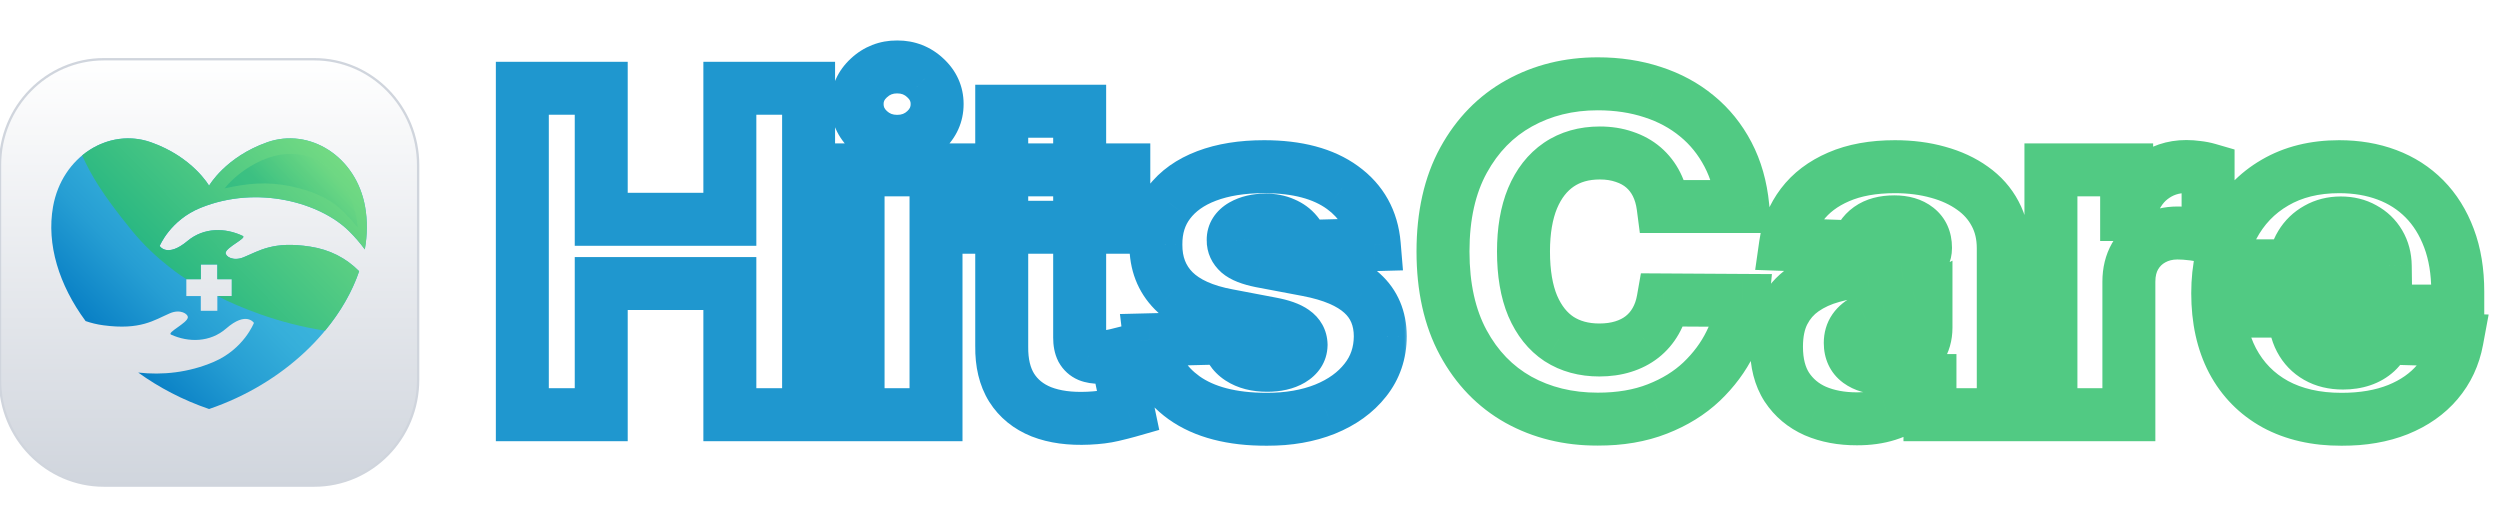 <svg width="211" height="43" viewBox="0 0 211 43" fill="none" xmlns="http://www.w3.org/2000/svg">
<g clip-path="url(#clip0_6_12)">
<g filter="url(#filter0_dd_6_12)">
<path d="M26.523 3H8.767C3.925 3 0 7.002 0 11.94V30.045C0 34.982 3.925 38.984 8.767 38.984H26.523C31.365 38.984 35.29 34.982 35.29 30.045V11.94C35.29 7.002 31.365 3 26.523 3Z" fill="white"/>
<path d="M26.523 3H8.767C3.925 3 0 7.002 0 11.94V30.045C0 34.982 3.925 38.984 8.767 38.984H26.523C31.365 38.984 35.29 34.982 35.29 30.045V11.94C35.29 7.002 31.365 3 26.523 3Z" fill="url(#paint0_linear_6_12)"/>
<path d="M26.523 3H8.767C3.925 3 0 7.002 0 11.94V30.045C0 34.982 3.925 38.984 8.767 38.984H26.523C31.365 38.984 35.29 34.982 35.29 30.045V11.94C35.29 7.002 31.365 3 26.523 3Z" stroke="#D0D5DD" stroke-width="0.2"/>
<path d="M16.929 15.541C21.763 13.581 27.049 15.129 29.45 17.499C29.97 18.013 30.412 18.534 30.79 19.052C31.006 17.836 31.023 16.625 30.816 15.454C30.057 11.177 26.101 8.755 22.554 10.006C19.023 11.252 17.646 13.673 17.646 13.673C17.646 13.673 16.268 11.252 12.737 10.006C9.19 8.755 5.234 11.178 4.475 15.454C3.916 18.61 4.976 22.055 7.225 25.099C7.699 25.262 8.195 25.384 8.721 25.454C11.872 25.876 13.005 25.017 14.336 24.442C15.219 24.06 15.884 24.493 15.852 24.797C15.802 25.268 14.06 26.072 14.434 26.241C15.909 26.909 17.725 26.914 19.094 25.722C20.795 24.241 21.431 25.253 21.431 25.253C21.431 25.253 20.586 27.451 18.043 28.542C15.92 29.452 13.697 29.676 11.664 29.443C13.417 30.706 15.43 31.765 17.646 32.521C23.982 30.36 28.662 25.73 30.312 20.89C29.195 19.765 27.823 19.068 26.189 18.815C23.047 18.329 21.898 19.166 20.556 19.714C19.665 20.078 19.008 19.632 19.047 19.329C19.106 18.859 20.863 18.09 20.493 17.913C19.031 17.216 17.215 17.174 15.823 18.338C14.094 19.785 13.477 18.76 13.477 18.76C13.477 18.76 14.364 16.581 16.929 15.541ZM15.726 21.564H16.947V20.319H18.344V21.564H19.564V22.988H18.344V24.233H16.947V22.988H15.726V21.564Z" fill="url(#paint1_linear_6_12)"/>
<path d="M15.726 21.564H16.947V20.319H18.344V21.564H19.564V22.988H18.353C20.153 23.915 23.458 25.295 27.431 25.909C28.738 24.332 29.721 22.625 30.312 20.89C29.194 19.765 27.823 19.068 26.189 18.815C23.047 18.329 21.898 19.166 20.556 19.714C19.664 20.078 19.008 19.632 19.046 19.329C19.105 18.859 20.863 18.09 20.493 17.913C19.031 17.216 17.215 17.174 15.823 18.338C14.094 19.785 13.477 18.76 13.477 18.76C13.477 18.76 14.364 16.58 16.929 15.54C21.763 13.58 27.049 15.128 29.45 17.499C29.97 18.012 30.412 18.533 30.79 19.051C31.006 17.835 31.023 16.624 30.816 15.453C30.057 11.177 26.101 8.754 22.554 10.006C19.023 11.251 17.645 13.673 17.645 13.673C17.645 13.673 16.268 11.251 12.737 10.006C10.711 9.291 8.553 9.776 6.932 11.119C7.693 12.782 8.585 14.335 11.126 17.459C13.191 19.999 15.726 21.564 15.726 21.564Z" fill="url(#paint2_linear_6_12)"/>
<path opacity="0.31" d="M26.831 11.543C23.495 9.834 20.052 12.493 18.96 13.897C20.843 13.492 22.491 13.285 24.576 13.732C27.661 14.393 28.815 15.528 30.192 17.206C29.949 14.097 28.023 12.154 26.831 11.543Z" fill="url(#paint3_linear_6_12)"/>
</g>
<mask id="path-7-outside-1_6_12" maskUnits="userSpaceOnUse" x="119" y="4" width="92" height="34" fill="black">
<rect fill="white" x="119" y="4" width="92" height="34"/>
<path d="M147.093 17.432H140.366C140.277 16.741 140.093 16.118 139.815 15.562C139.537 15.006 139.169 14.53 138.712 14.136C138.254 13.741 137.712 13.441 137.084 13.235C136.465 13.019 135.779 12.912 135.026 12.912C133.69 12.912 132.537 13.239 131.569 13.894C130.609 14.548 129.869 15.495 129.349 16.732C128.838 17.97 128.582 19.467 128.582 21.225C128.582 23.055 128.843 24.588 129.363 25.826C129.892 27.054 130.632 27.983 131.582 28.61C132.542 29.229 133.676 29.538 134.986 29.538C135.721 29.538 136.389 29.444 136.99 29.256C137.6 29.068 138.133 28.794 138.591 28.435C139.057 28.068 139.438 27.624 139.734 27.104C140.039 26.575 140.25 25.978 140.366 25.314L147.093 25.355C146.976 26.575 146.622 27.776 146.03 28.96C145.447 30.144 144.644 31.224 143.622 32.202C142.6 33.17 141.353 33.942 139.882 34.516C138.42 35.09 136.743 35.377 134.851 35.377C132.358 35.377 130.125 34.83 128.152 33.736C126.188 32.632 124.636 31.027 123.498 28.92C122.359 26.812 121.789 24.247 121.789 21.225C121.789 18.194 122.368 15.624 123.524 13.517C124.681 11.409 126.246 9.809 128.219 8.715C130.192 7.62 132.403 7.073 134.851 7.073C136.519 7.073 138.062 7.307 139.479 7.773C140.896 8.23 142.142 8.903 143.218 9.791C144.294 10.67 145.169 11.75 145.841 13.033C146.514 14.315 146.931 15.781 147.093 17.432ZM156.728 35.35C155.409 35.35 154.239 35.13 153.217 34.691C152.203 34.242 151.401 33.57 150.809 32.673C150.226 31.767 149.934 30.633 149.934 29.269C149.934 28.122 150.136 27.153 150.54 26.364C150.943 25.575 151.499 24.933 152.208 24.44C152.916 23.947 153.732 23.575 154.656 23.324C155.58 23.064 156.566 22.889 157.615 22.799C158.79 22.691 159.736 22.579 160.454 22.463C161.171 22.337 161.691 22.162 162.014 21.938C162.346 21.705 162.512 21.378 162.512 20.956V20.889C162.512 20.198 162.274 19.665 161.799 19.288C161.324 18.911 160.682 18.723 159.875 18.723C159.005 18.723 158.306 18.911 157.777 19.288C157.248 19.665 156.911 20.185 156.768 20.848L150.701 20.633C150.88 19.378 151.342 18.257 152.087 17.27C152.84 16.275 153.871 15.495 155.181 14.93C156.499 14.355 158.082 14.069 159.929 14.069C161.247 14.069 162.463 14.226 163.575 14.539C164.687 14.844 165.655 15.293 166.48 15.885C167.305 16.468 167.942 17.185 168.391 18.037C168.848 18.889 169.077 19.862 169.077 20.956V35H162.889V32.121H162.727C162.36 32.821 161.889 33.413 161.315 33.897C160.75 34.381 160.082 34.744 159.31 34.986C158.548 35.229 157.687 35.35 156.728 35.35ZM158.759 31.045C159.467 31.045 160.104 30.902 160.669 30.615C161.243 30.328 161.7 29.933 162.041 29.431C162.382 28.92 162.552 28.328 162.552 27.655V25.691C162.364 25.79 162.135 25.88 161.866 25.96C161.606 26.041 161.319 26.117 161.005 26.189C160.691 26.261 160.369 26.323 160.037 26.377C159.705 26.431 159.387 26.48 159.082 26.525C158.463 26.624 157.934 26.776 157.494 26.983C157.064 27.189 156.732 27.458 156.499 27.79C156.275 28.113 156.163 28.498 156.163 28.947C156.163 29.628 156.405 30.148 156.889 30.507C157.382 30.866 158.006 31.045 158.759 31.045ZM173.099 35V14.338H179.489V18.104H179.704C180.08 16.741 180.695 15.728 181.547 15.064C182.399 14.391 183.39 14.055 184.52 14.055C184.825 14.055 185.138 14.078 185.461 14.122C185.784 14.158 186.085 14.216 186.363 14.297V20.014C186.049 19.907 185.636 19.822 185.125 19.759C184.623 19.696 184.174 19.665 183.78 19.665C183 19.665 182.296 19.84 181.668 20.189C181.049 20.53 180.56 21.01 180.201 21.629C179.852 22.238 179.677 22.956 179.677 23.781V35H173.099ZM197.629 35.39C195.467 35.39 193.602 34.964 192.033 34.112C190.472 33.251 189.27 32.027 188.427 30.44C187.593 28.843 187.176 26.947 187.176 24.75C187.176 22.615 187.598 20.75 188.441 19.153C189.284 17.548 190.472 16.302 192.006 15.414C193.539 14.517 195.346 14.069 197.427 14.069C198.898 14.069 200.243 14.297 201.463 14.755C202.682 15.212 203.736 15.889 204.624 16.786C205.512 17.683 206.202 18.79 206.695 20.108C207.189 21.418 207.435 22.92 207.435 24.615V26.256H189.477V22.436H201.315C201.306 21.736 201.14 21.113 200.817 20.566C200.494 20.019 200.05 19.593 199.485 19.288C198.929 18.974 198.288 18.817 197.561 18.817C196.826 18.817 196.167 18.983 195.584 19.315C195.001 19.638 194.539 20.082 194.198 20.647C193.858 21.203 193.678 21.835 193.66 22.543V26.431C193.66 27.274 193.826 28.014 194.158 28.651C194.49 29.278 194.961 29.767 195.571 30.117C196.18 30.467 196.907 30.642 197.75 30.642C198.333 30.642 198.862 30.561 199.337 30.399C199.812 30.238 200.22 30 200.561 29.686C200.902 29.372 201.158 28.987 201.328 28.529L207.368 28.704C207.117 30.059 206.565 31.238 205.713 32.242C204.87 33.238 203.763 34.014 202.391 34.569C201.019 35.117 199.431 35.39 197.629 35.39Z"/>
</mask>
<path d="M147.093 17.432H140.366C140.277 16.741 140.093 16.118 139.815 15.562C139.537 15.006 139.169 14.53 138.712 14.136C138.254 13.741 137.712 13.441 137.084 13.235C136.465 13.019 135.779 12.912 135.026 12.912C133.69 12.912 132.537 13.239 131.569 13.894C130.609 14.548 129.869 15.495 129.349 16.732C128.838 17.97 128.582 19.467 128.582 21.225C128.582 23.055 128.843 24.588 129.363 25.826C129.892 27.054 130.632 27.983 131.582 28.61C132.542 29.229 133.676 29.538 134.986 29.538C135.721 29.538 136.389 29.444 136.99 29.256C137.6 29.068 138.133 28.794 138.591 28.435C139.057 28.068 139.438 27.624 139.734 27.104C140.039 26.575 140.25 25.978 140.366 25.314L147.093 25.355C146.976 26.575 146.622 27.776 146.03 28.96C145.447 30.144 144.644 31.224 143.622 32.202C142.6 33.17 141.353 33.942 139.882 34.516C138.42 35.09 136.743 35.377 134.851 35.377C132.358 35.377 130.125 34.83 128.152 33.736C126.188 32.632 124.636 31.027 123.498 28.92C122.359 26.812 121.789 24.247 121.789 21.225C121.789 18.194 122.368 15.624 123.524 13.517C124.681 11.409 126.246 9.809 128.219 8.715C130.192 7.62 132.403 7.073 134.851 7.073C136.519 7.073 138.062 7.307 139.479 7.773C140.896 8.23 142.142 8.903 143.218 9.791C144.294 10.67 145.169 11.75 145.841 13.033C146.514 14.315 146.931 15.781 147.093 17.432ZM156.728 35.35C155.409 35.35 154.239 35.13 153.217 34.691C152.203 34.242 151.401 33.57 150.809 32.673C150.226 31.767 149.934 30.633 149.934 29.269C149.934 28.122 150.136 27.153 150.54 26.364C150.943 25.575 151.499 24.933 152.208 24.44C152.916 23.947 153.732 23.575 154.656 23.324C155.58 23.064 156.566 22.889 157.615 22.799C158.79 22.691 159.736 22.579 160.454 22.463C161.171 22.337 161.691 22.162 162.014 21.938C162.346 21.705 162.512 21.378 162.512 20.956V20.889C162.512 20.198 162.274 19.665 161.799 19.288C161.324 18.911 160.682 18.723 159.875 18.723C159.005 18.723 158.306 18.911 157.777 19.288C157.248 19.665 156.911 20.185 156.768 20.848L150.701 20.633C150.88 19.378 151.342 18.257 152.087 17.27C152.84 16.275 153.871 15.495 155.181 14.93C156.499 14.355 158.082 14.069 159.929 14.069C161.247 14.069 162.463 14.226 163.575 14.539C164.687 14.844 165.655 15.293 166.48 15.885C167.305 16.468 167.942 17.185 168.391 18.037C168.848 18.889 169.077 19.862 169.077 20.956V35H162.889V32.121H162.727C162.36 32.821 161.889 33.413 161.315 33.897C160.75 34.381 160.082 34.744 159.31 34.986C158.548 35.229 157.687 35.35 156.728 35.35ZM158.759 31.045C159.467 31.045 160.104 30.902 160.669 30.615C161.243 30.328 161.7 29.933 162.041 29.431C162.382 28.92 162.552 28.328 162.552 27.655V25.691C162.364 25.79 162.135 25.88 161.866 25.96C161.606 26.041 161.319 26.117 161.005 26.189C160.691 26.261 160.369 26.323 160.037 26.377C159.705 26.431 159.387 26.48 159.082 26.525C158.463 26.624 157.934 26.776 157.494 26.983C157.064 27.189 156.732 27.458 156.499 27.79C156.275 28.113 156.163 28.498 156.163 28.947C156.163 29.628 156.405 30.148 156.889 30.507C157.382 30.866 158.006 31.045 158.759 31.045ZM173.099 35V14.338H179.489V18.104H179.704C180.08 16.741 180.695 15.728 181.547 15.064C182.399 14.391 183.39 14.055 184.52 14.055C184.825 14.055 185.138 14.078 185.461 14.122C185.784 14.158 186.085 14.216 186.363 14.297V20.014C186.049 19.907 185.636 19.822 185.125 19.759C184.623 19.696 184.174 19.665 183.78 19.665C183 19.665 182.296 19.84 181.668 20.189C181.049 20.53 180.56 21.01 180.201 21.629C179.852 22.238 179.677 22.956 179.677 23.781V35H173.099ZM197.629 35.39C195.467 35.39 193.602 34.964 192.033 34.112C190.472 33.251 189.27 32.027 188.427 30.44C187.593 28.843 187.176 26.947 187.176 24.75C187.176 22.615 187.598 20.75 188.441 19.153C189.284 17.548 190.472 16.302 192.006 15.414C193.539 14.517 195.346 14.069 197.427 14.069C198.898 14.069 200.243 14.297 201.463 14.755C202.682 15.212 203.736 15.889 204.624 16.786C205.512 17.683 206.202 18.79 206.695 20.108C207.189 21.418 207.435 22.92 207.435 24.615V26.256H189.477V22.436H201.315C201.306 21.736 201.14 21.113 200.817 20.566C200.494 20.019 200.05 19.593 199.485 19.288C198.929 18.974 198.288 18.817 197.561 18.817C196.826 18.817 196.167 18.983 195.584 19.315C195.001 19.638 194.539 20.082 194.198 20.647C193.858 21.203 193.678 21.835 193.66 22.543V26.431C193.66 27.274 193.826 28.014 194.158 28.651C194.49 29.278 194.961 29.767 195.571 30.117C196.18 30.467 196.907 30.642 197.75 30.642C198.333 30.642 198.862 30.561 199.337 30.399C199.812 30.238 200.22 30 200.561 29.686C200.902 29.372 201.158 28.987 201.328 28.529L207.368 28.704C207.117 30.059 206.565 31.238 205.713 32.242C204.87 33.238 203.763 34.014 202.391 34.569C201.019 35.117 199.431 35.39 197.629 35.39Z" fill="white"/>
<path d="M147.093 17.432V19.667H149.557L149.317 17.214L147.093 17.432ZM140.366 17.432L138.15 17.719L138.403 19.667H140.366V17.432ZM139.815 15.562L137.816 16.561L137.816 16.561L139.815 15.562ZM138.712 14.136L140.172 12.443L140.172 12.443L138.712 14.136ZM137.084 13.235L136.35 15.346L136.368 15.352L136.386 15.358L137.084 13.235ZM131.569 13.894L130.317 12.042L130.309 12.047L131.569 13.894ZM129.349 16.732L127.288 15.866L127.283 15.879L129.349 16.732ZM129.363 25.826L127.302 26.692L127.306 26.701L127.31 26.71L129.363 25.826ZM131.582 28.61L130.35 30.476L130.361 30.482L130.371 30.489L131.582 28.61ZM136.99 29.256L136.33 27.12L136.321 27.123L136.99 29.256ZM138.591 28.435L139.97 30.194L139.975 30.191L138.591 28.435ZM139.734 27.104L137.797 25.988L137.791 25.998L139.734 27.104ZM140.366 25.314L140.38 23.079L138.492 23.068L138.165 24.928L140.366 25.314ZM147.093 25.355L149.318 25.567L149.55 23.134L147.106 23.12L147.093 25.355ZM146.03 28.96L144.03 27.96L144.024 27.973L146.03 28.96ZM143.622 32.202L145.159 33.825L145.167 33.818L143.622 32.202ZM139.882 34.516L139.07 32.433L139.065 32.435L139.882 34.516ZM128.152 33.736L127.057 35.684L127.068 35.69L128.152 33.736ZM123.498 28.92L125.464 27.857L123.498 28.92ZM123.524 13.517L121.565 12.441L121.565 12.441L123.524 13.517ZM139.479 7.773L138.78 9.896L138.792 9.9L139.479 7.773ZM143.218 9.791L141.796 11.515L141.804 11.522L143.218 9.791ZM147.093 15.196H140.366V19.667H147.093V15.196ZM142.583 17.144C142.465 16.235 142.217 15.367 141.814 14.562L137.816 16.561C137.969 16.869 138.088 17.247 138.15 17.719L142.583 17.144ZM141.814 14.562C141.408 13.75 140.86 13.037 140.172 12.443L137.252 15.828C137.479 16.024 137.666 16.262 137.816 16.561L141.814 14.562ZM140.172 12.443C139.471 11.839 138.663 11.4 137.782 11.111L136.386 15.358C136.761 15.481 137.038 15.644 137.252 15.828L140.172 12.443ZM137.819 11.123C136.931 10.815 135.992 10.676 135.026 10.676V15.147C135.566 15.147 136 15.224 136.35 15.346L137.819 11.123ZM135.026 10.676C133.309 10.676 131.706 11.103 130.317 12.042L132.821 15.746C133.368 15.375 134.07 15.147 135.026 15.147V10.676ZM130.309 12.047C128.941 12.981 127.949 14.294 127.289 15.866L131.41 17.598C131.79 16.694 132.278 16.116 132.829 15.74L130.309 12.047ZM127.283 15.879C126.631 17.457 126.347 19.262 126.347 21.225H130.818C130.818 19.673 131.045 18.482 131.415 17.585L127.283 15.879ZM126.347 21.225C126.347 23.251 126.633 25.1 127.302 26.692L131.423 24.96C131.052 24.076 130.818 22.858 130.818 21.225H126.347ZM127.31 26.71C127.98 28.267 128.977 29.568 130.35 30.476L132.814 26.745C132.287 26.397 131.803 25.841 131.416 24.942L127.31 26.71ZM130.371 30.489C131.742 31.373 133.311 31.774 134.986 31.774V27.303C134.041 27.303 133.341 27.085 132.794 26.732L130.371 30.489ZM134.986 31.774C135.911 31.774 136.809 31.655 137.659 31.389L136.321 27.123C135.97 27.233 135.531 27.303 134.986 27.303V31.774ZM137.65 31.392C138.495 31.131 139.278 30.737 139.97 30.194L137.211 26.677C136.989 26.851 136.705 27.005 136.33 27.12L137.65 31.392ZM139.975 30.191C140.669 29.643 141.24 28.978 141.677 28.209L137.791 25.998C137.637 26.27 137.445 26.492 137.207 26.68L139.975 30.191ZM141.671 28.22C142.119 27.443 142.411 26.595 142.568 25.701L138.165 24.928C138.089 25.361 137.96 25.706 137.797 25.988L141.671 28.22ZM140.353 27.55L147.079 27.59L147.106 23.12L140.38 23.079L140.353 27.55ZM144.867 25.142C144.779 26.067 144.509 27.003 144.03 27.96L148.029 29.96C148.734 28.55 149.173 27.082 149.318 25.567L144.867 25.142ZM144.024 27.973C143.565 28.905 142.924 29.777 142.077 30.586L145.167 33.818C146.364 32.672 147.329 31.382 148.035 29.948L144.024 27.973ZM142.085 30.579C141.296 31.327 140.304 31.952 139.07 32.433L140.695 36.598C142.402 35.932 143.903 35.014 145.159 33.825L142.085 30.579ZM139.065 32.435C137.911 32.888 136.52 33.141 134.851 33.141V37.612C136.967 37.612 138.93 37.291 140.699 36.596L139.065 32.435ZM134.851 33.141C132.697 33.141 130.843 32.672 129.236 31.781L127.068 35.69C129.407 36.987 132.019 37.612 134.851 37.612V33.141ZM129.247 31.787C127.675 30.904 126.415 29.617 125.464 27.857L121.531 29.982C122.858 32.437 124.701 34.361 127.057 35.684L129.247 31.787ZM125.464 27.857C124.542 26.15 124.024 23.971 124.024 21.225H119.554C119.554 24.523 120.175 27.474 121.531 29.982L125.464 27.857ZM124.024 21.225C124.024 18.474 124.549 16.295 125.484 14.593L121.565 12.441C120.186 14.954 119.554 17.914 119.554 21.225H124.024ZM125.484 14.593C126.452 12.83 127.724 11.545 129.303 10.669L127.135 6.76C124.769 8.072 122.911 9.989 121.565 12.441L125.484 14.593ZM129.303 10.669C130.917 9.775 132.749 9.309 134.851 9.309V4.838C132.057 4.838 129.468 5.466 127.135 6.76L129.303 10.669ZM134.851 9.309C136.31 9.309 137.613 9.512 138.78 9.896L140.177 5.65C138.51 5.101 136.729 4.838 134.851 4.838V9.309ZM138.792 9.9C139.959 10.277 140.952 10.819 141.796 11.515L144.641 8.067C143.333 6.987 141.833 6.184 140.165 5.646L138.792 9.9ZM141.804 11.522C142.637 12.202 143.323 13.044 143.862 14.071L147.821 11.995C147.015 10.457 145.952 9.137 144.632 8.059L141.804 11.522ZM143.862 14.071C144.383 15.064 144.73 16.245 144.868 17.649L149.317 17.214C149.132 15.318 148.645 13.566 147.821 11.995L143.862 14.071ZM153.217 34.691L152.312 36.735L152.323 36.739L152.334 36.744L153.217 34.691ZM150.809 32.673L148.929 33.883L148.936 33.893L148.943 33.904L150.809 32.673ZM150.54 26.364L148.549 25.346L148.549 25.346L150.54 26.364ZM152.208 24.44L153.485 26.275L153.485 26.275L152.208 24.44ZM154.656 23.324L155.242 25.481L155.252 25.478L155.262 25.475L154.656 23.324ZM157.615 22.799L157.806 25.026L157.819 25.025L157.615 22.799ZM160.454 22.463L160.812 24.669L160.826 24.667L160.839 24.665L160.454 22.463ZM162.014 21.938L163.289 23.774L163.299 23.767L162.014 21.938ZM161.799 19.288L163.187 17.536L163.187 17.536L161.799 19.288ZM157.777 19.288L156.481 17.467L156.481 17.467L157.777 19.288ZM156.768 20.848L156.689 23.082L158.558 23.149L158.953 21.321L156.768 20.848ZM150.701 20.633L148.488 20.317L148.137 22.779L150.622 22.867L150.701 20.633ZM152.087 17.27L150.304 15.921L150.302 15.924L152.087 17.27ZM155.181 14.93L156.066 16.982L156.073 16.979L155.181 14.93ZM163.575 14.539L162.967 16.691L162.976 16.693L162.984 16.695L163.575 14.539ZM166.48 15.885L165.177 17.701L165.184 17.706L165.191 17.71L166.48 15.885ZM168.391 18.037L166.412 19.078L166.417 19.086L166.421 19.094L168.391 18.037ZM169.077 35V37.235H171.312V35H169.077ZM162.889 35H160.653V37.235H162.889V35ZM162.889 32.121H165.124V29.886H162.889V32.121ZM162.727 32.121V29.886H161.377L160.749 31.081L162.727 32.121ZM161.315 33.897L159.873 32.188L159.867 32.194L159.86 32.2L161.315 33.897ZM159.31 34.986L158.641 32.854L158.634 32.856L159.31 34.986ZM160.669 30.615L159.669 28.615L159.663 28.619L159.657 28.622L160.669 30.615ZM162.041 29.431L163.891 30.686L163.896 30.678L163.901 30.671L162.041 29.431ZM162.552 25.691H164.788V21.997L161.515 23.711L162.552 25.691ZM161.866 25.96L161.224 23.819L161.214 23.822L161.204 23.825L161.866 25.96ZM160.037 26.377L160.395 28.584L160.395 28.584L160.037 26.377ZM159.082 26.525L158.756 24.314L158.743 24.316L158.73 24.318L159.082 26.525ZM157.494 26.983L156.545 24.959L156.536 24.963L156.528 24.967L157.494 26.983ZM156.499 27.79L154.67 26.505L154.663 26.515L156.499 27.79ZM156.889 30.507L155.559 32.303L155.566 32.309L155.574 32.315L156.889 30.507ZM156.728 33.114C155.658 33.114 154.796 32.937 154.099 32.637L152.334 36.744C153.682 37.324 155.161 37.585 156.728 37.585V33.114ZM154.121 32.647C153.486 32.366 153.023 31.969 152.674 31.442L148.943 33.904C149.779 35.17 150.92 36.119 152.312 36.735L154.121 32.647ZM152.688 31.463C152.392 31.003 152.17 30.317 152.17 29.269H147.699C147.699 30.948 148.059 32.531 148.929 33.883L152.688 31.463ZM152.17 29.269C152.17 28.374 152.328 27.777 152.53 27.381L148.549 25.346C147.944 26.529 147.699 27.869 147.699 29.269H152.17ZM152.53 27.381C152.771 26.91 153.086 26.552 153.485 26.275L150.931 22.606C149.913 23.314 149.115 24.239 148.549 25.346L152.53 27.381ZM153.485 26.275C153.962 25.943 154.539 25.672 155.242 25.481L154.07 21.167C152.926 21.478 151.871 21.951 150.931 22.606L153.485 26.275ZM155.262 25.475C156.037 25.257 156.884 25.105 157.806 25.026L157.425 20.572C156.249 20.672 155.122 20.87 154.05 21.172L155.262 25.475ZM157.819 25.025C159.018 24.915 160.022 24.797 160.812 24.669L160.095 20.256C159.451 20.361 158.562 20.468 157.412 20.573L157.819 25.025ZM160.839 24.665C161.649 24.523 162.56 24.281 163.289 23.774L160.739 20.102C160.804 20.057 160.802 20.074 160.67 20.119C160.544 20.161 160.35 20.212 160.068 20.261L160.839 24.665ZM163.299 23.767C164.254 23.096 164.747 22.072 164.747 20.956H160.277C160.277 20.868 160.296 20.7 160.394 20.507C160.493 20.311 160.627 20.181 160.729 20.109L163.299 23.767ZM164.747 20.956V20.889H160.277V20.956H164.747ZM164.747 20.889C164.747 19.623 164.276 18.399 163.187 17.536L160.411 21.04C160.398 21.03 160.376 21.01 160.351 20.978C160.326 20.946 160.306 20.912 160.292 20.88C160.262 20.813 160.277 20.8 160.277 20.889H164.747ZM163.187 17.536C162.204 16.756 161.02 16.488 159.875 16.488V20.958C160.345 20.958 160.444 21.066 160.411 21.04L163.187 17.536ZM159.875 16.488C158.696 16.488 157.498 16.743 156.481 17.467L159.073 21.109C159.114 21.08 159.315 20.958 159.875 20.958V16.488ZM156.481 17.467C155.475 18.183 154.838 19.195 154.583 20.376L158.953 21.321C158.973 21.227 158.997 21.187 159.005 21.174C159.012 21.163 159.028 21.142 159.073 21.109L156.481 17.467ZM156.847 18.614L150.78 18.399L150.622 22.867L156.689 23.082L156.847 18.614ZM152.914 20.949C153.041 20.058 153.36 19.293 153.871 18.616L150.302 15.924C149.324 17.22 148.72 18.698 148.488 20.317L152.914 20.949ZM153.869 18.619C154.358 17.973 155.06 17.416 156.066 16.982L154.295 12.877C152.682 13.573 151.322 14.576 150.304 15.921L153.869 18.619ZM156.073 16.979C157.042 16.557 158.305 16.304 159.929 16.304V11.833C157.859 11.833 155.956 12.154 154.288 12.88L156.073 16.979ZM159.929 16.304C161.07 16.304 162.079 16.44 162.967 16.691L164.182 12.388C162.847 12.011 161.424 11.833 159.929 11.833V16.304ZM162.984 16.695C163.874 16.939 164.595 17.283 165.177 17.701L167.783 14.068C166.716 13.303 165.499 12.749 164.166 12.384L162.984 16.695ZM165.191 17.71C165.742 18.1 166.137 18.554 166.412 19.078L170.369 16.996C169.748 15.816 168.869 14.835 167.77 14.059L165.191 17.71ZM166.421 19.094C166.682 19.58 166.841 20.182 166.841 20.956H171.312C171.312 19.542 171.014 18.197 170.36 16.98L166.421 19.094ZM166.841 20.956V35H171.312V20.956H166.841ZM169.077 32.765H162.889V37.235H169.077V32.765ZM165.124 35V32.121H160.653V35H165.124ZM162.889 29.886H162.727V34.356H162.889V29.886ZM160.749 31.081C160.508 31.539 160.215 31.9 159.873 32.188L162.756 35.605C163.562 34.925 164.211 34.103 164.706 33.161L160.749 31.081ZM159.86 32.2C159.544 32.471 159.149 32.694 158.641 32.854L159.98 37.119C161.015 36.794 161.956 36.292 162.769 35.594L159.86 32.2ZM158.634 32.856C158.129 33.017 157.502 33.114 156.728 33.114V37.585C157.872 37.585 158.967 37.441 159.987 37.117L158.634 32.856ZM158.759 33.28C159.777 33.28 160.767 33.072 161.681 32.608L159.657 28.622C159.441 28.731 159.158 28.81 158.759 28.81V33.28ZM161.669 32.614C162.565 32.166 163.323 31.523 163.891 30.686L160.192 28.176C160.078 28.343 159.921 28.489 159.669 28.615L161.669 32.614ZM163.901 30.671C164.51 29.758 164.788 28.725 164.788 27.655H160.317C160.317 27.93 160.254 28.082 160.181 28.191L163.901 30.671ZM164.788 27.655V25.691H160.317V27.655H164.788ZM161.515 23.711C161.486 23.727 161.397 23.767 161.224 23.819L162.509 28.101C162.873 27.992 163.242 27.853 163.59 27.671L161.515 23.711ZM161.204 23.825C161.007 23.887 160.775 23.948 160.507 24.01L161.503 28.368C161.863 28.286 162.206 28.195 162.529 28.095L161.204 23.825ZM160.507 24.01C160.242 24.07 159.966 24.124 159.679 24.171L160.395 28.584C160.771 28.523 161.141 28.451 161.503 28.368L160.507 24.01ZM159.679 24.171C159.357 24.223 159.05 24.271 158.756 24.314L159.407 28.737C159.724 28.69 160.053 28.639 160.395 28.584L159.679 24.171ZM158.73 24.318C157.961 24.44 157.219 24.642 156.545 24.959L158.444 29.006C158.648 28.91 158.965 28.807 159.434 28.733L158.73 24.318ZM156.528 24.967C155.814 25.309 155.16 25.808 154.67 26.505L158.328 29.075C158.319 29.087 158.316 29.087 158.33 29.075C158.346 29.063 158.385 29.035 158.46 28.998L156.528 24.967ZM154.663 26.515C154.143 27.263 153.927 28.109 153.927 28.947H158.398C158.398 28.909 158.402 28.913 158.393 28.945C158.383 28.98 158.364 29.023 158.335 29.065L154.663 26.515ZM153.927 28.947C153.927 30.23 154.425 31.463 155.559 32.303L158.22 28.711C158.236 28.723 158.263 28.746 158.294 28.784C158.325 28.821 158.351 28.863 158.371 28.904C158.411 28.99 158.398 29.022 158.398 28.947H153.927ZM155.574 32.315C156.532 33.011 157.646 33.28 158.759 33.28V28.81C158.365 28.81 158.233 28.72 158.204 28.699L155.574 32.315ZM173.099 35H170.863V37.235H173.099V35ZM173.099 14.338V12.102H170.863V14.338H173.099ZM179.489 14.338H181.724V12.102H179.489V14.338ZM179.489 18.104H177.253V20.34H179.489V18.104ZM179.704 18.104V20.34H181.405L181.858 18.7L179.704 18.104ZM181.547 15.064L182.92 16.827L182.926 16.823L182.932 16.818L181.547 15.064ZM185.461 14.122L185.154 16.336L185.184 16.341L185.214 16.344L185.461 14.122ZM186.363 14.297H188.598V12.619L186.986 12.151L186.363 14.297ZM186.363 20.014L185.638 22.129L188.598 23.144V20.014H186.363ZM185.125 19.759L184.848 21.977L184.852 21.977L185.125 19.759ZM181.668 20.189L182.746 22.147L182.756 22.142L181.668 20.189ZM180.201 21.629L178.268 20.508L178.262 20.517L180.201 21.629ZM179.677 35V37.235H181.912V35H179.677ZM175.334 35V14.338H170.863V35H175.334ZM173.099 16.573H179.489V12.102H173.099V16.573ZM177.253 14.338V18.104H181.724V14.338H177.253ZM179.489 20.34H179.704V15.869H179.489V20.34ZM181.858 18.7C182.147 17.656 182.55 17.116 182.92 16.827L180.173 13.301C178.84 14.339 178.014 15.826 177.549 17.509L181.858 18.7ZM182.932 16.818C183.372 16.471 183.87 16.29 184.52 16.29V11.82C182.909 11.82 181.425 12.312 180.162 13.309L182.932 16.818ZM184.52 16.29C184.715 16.29 184.926 16.305 185.154 16.336L185.769 11.908C185.351 11.85 184.934 11.82 184.52 11.82V16.29ZM185.214 16.344C185.425 16.367 185.598 16.403 185.739 16.444L186.986 12.151C186.571 12.03 186.143 11.949 185.708 11.901L185.214 16.344ZM184.127 14.297V20.014H188.598V14.297H184.127ZM187.088 17.9C186.57 17.722 185.988 17.613 185.397 17.54L184.852 21.977C185.284 22.03 185.528 22.091 185.638 22.129L187.088 17.9ZM185.402 17.541C184.832 17.47 184.289 17.429 183.78 17.429V21.9C184.06 21.9 184.413 21.922 184.848 21.977L185.402 17.541ZM183.78 17.429C182.652 17.429 181.568 17.686 180.58 18.237L182.756 22.142C183.023 21.993 183.347 21.9 183.78 21.9V17.429ZM180.589 18.231C179.61 18.771 178.827 19.542 178.268 20.508L182.135 22.75C182.293 22.478 182.488 22.289 182.746 22.147L180.589 18.231ZM178.262 20.517C177.687 21.52 177.442 22.634 177.442 23.781H181.912C181.912 23.278 182.016 22.957 182.141 22.741L178.262 20.517ZM177.442 23.781V35H181.912V23.781H177.442ZM179.677 32.765H173.099V37.235H179.677V32.765ZM192.033 34.112L190.953 36.069L190.959 36.073L190.966 36.077L192.033 34.112ZM188.427 30.44L186.446 31.475L186.45 31.482L186.453 31.488L188.427 30.44ZM188.441 19.153L190.418 20.197L190.42 20.193L188.441 19.153ZM192.006 15.414L193.126 17.348L193.134 17.343L192.006 15.414ZM201.463 14.755L202.247 12.662L202.247 12.662L201.463 14.755ZM206.695 20.108L204.602 20.892L204.604 20.896L206.695 20.108ZM207.435 26.256V28.491H209.671V26.256H207.435ZM189.477 26.256H187.241V28.491H189.477V26.256ZM189.477 22.436V20.2H187.241V22.436H189.477ZM201.315 22.436V24.671H203.579L203.55 22.407L201.315 22.436ZM199.485 19.288L198.386 21.235L198.405 21.245L198.423 21.255L199.485 19.288ZM195.584 19.315L196.667 21.27L196.678 21.264L196.69 21.258L195.584 19.315ZM194.198 20.647L196.104 21.815L196.108 21.808L196.112 21.801L194.198 20.647ZM193.66 22.543L191.426 22.487L191.425 22.515V22.543H193.66ZM194.158 28.651L192.176 29.684L192.182 29.695L194.158 28.651ZM195.571 30.117L194.458 32.056L194.458 32.056L195.571 30.117ZM199.337 30.399L200.056 32.516L200.056 32.516L199.337 30.399ZM200.561 29.686L202.076 31.331L202.076 31.331L200.561 29.686ZM201.328 28.529L201.393 26.295L199.792 26.249L199.233 27.749L201.328 28.529ZM207.368 28.704L209.566 29.112L210.042 26.546L207.433 26.47L207.368 28.704ZM205.713 32.242L204.009 30.796L204.008 30.798L205.713 32.242ZM202.391 34.569L203.219 36.646L203.23 36.641L202.391 34.569ZM197.629 33.155C195.762 33.155 194.279 32.788 193.099 32.148L190.966 36.077C192.925 37.14 195.173 37.625 197.629 37.625V33.155ZM193.112 32.155C191.935 31.506 191.043 30.599 190.402 29.391L186.453 31.488C187.498 33.455 189.009 34.997 190.953 36.069L193.112 32.155ZM190.409 29.405C189.774 28.191 189.412 26.665 189.412 24.75H184.941C184.941 27.229 185.412 29.496 186.446 31.475L190.409 29.405ZM189.412 24.75C189.412 22.913 189.773 21.418 190.418 20.197L186.464 18.11C185.423 20.081 184.941 22.317 184.941 24.75H189.412ZM190.42 20.193C191.072 18.952 191.966 18.02 193.126 17.348L190.886 13.479C188.978 14.584 187.496 16.145 186.462 18.114L190.42 20.193ZM193.134 17.343C194.271 16.679 195.674 16.304 197.427 16.304V11.833C195.018 11.833 192.808 12.355 190.877 13.484L193.134 17.343ZM197.427 16.304C198.664 16.304 199.739 16.496 200.678 16.848L202.247 12.662C200.747 12.099 199.131 11.833 197.427 11.833V16.304ZM200.678 16.848C201.605 17.195 202.382 17.699 203.035 18.358L206.212 15.213C205.09 14.079 203.759 13.229 202.247 12.662L200.678 16.848ZM203.035 18.358C203.676 19.006 204.206 19.835 204.602 20.892L208.789 19.325C208.198 17.745 207.347 16.359 206.212 15.213L203.035 18.358ZM204.604 20.896C204.984 21.907 205.2 23.134 205.2 24.615H209.671C209.671 22.706 209.393 20.929 208.787 19.32L204.604 20.896ZM205.2 24.615V26.256H209.671V24.615H205.2ZM207.435 24.021H189.477V28.491H207.435V24.021ZM191.712 26.256V22.436H187.241V26.256H191.712ZM189.477 24.671H201.315V20.2H189.477V24.671ZM203.55 22.407C203.536 21.358 203.283 20.346 202.742 19.43L198.892 21.702C198.997 21.88 199.075 22.114 199.079 22.464L203.55 22.407ZM202.742 19.43C202.21 18.528 201.466 17.817 200.547 17.321L198.423 21.255C198.634 21.369 198.778 21.509 198.892 21.702L202.742 19.43ZM200.584 17.341C199.649 16.813 198.619 16.582 197.561 16.582V21.052C197.957 21.052 198.209 21.135 198.386 21.235L200.584 17.341ZM197.561 16.582C196.477 16.582 195.43 16.831 194.478 17.372L196.69 21.258C196.904 21.136 197.175 21.052 197.561 21.052V16.582ZM194.501 17.359C193.579 17.87 192.829 18.588 192.284 19.492L196.112 21.801C196.249 21.575 196.423 21.405 196.667 21.27L194.501 17.359ZM192.293 19.479C191.729 20.398 191.453 21.421 191.426 22.487L195.895 22.6C195.904 22.249 195.986 22.007 196.104 21.815L192.293 19.479ZM191.425 22.543V26.431H195.896V22.543H191.425ZM191.425 26.431C191.425 27.571 191.651 28.677 192.176 29.684L196.14 27.618C196.001 27.351 195.896 26.977 195.896 26.431H191.425ZM192.182 29.695C192.709 30.693 193.478 31.494 194.458 32.056L196.683 28.178C196.444 28.041 196.271 27.864 196.134 27.606L192.182 29.695ZM194.458 32.056C195.468 32.635 196.594 32.877 197.75 32.877V28.406C197.219 28.406 196.892 28.298 196.683 28.178L194.458 32.056ZM197.75 32.877C198.539 32.877 199.315 32.767 200.056 32.516L198.618 28.283C198.408 28.354 198.127 28.406 197.75 28.406V32.877ZM200.056 32.516C200.802 32.263 201.487 31.873 202.076 31.331L199.047 28.042C198.954 28.128 198.823 28.213 198.618 28.283L200.056 32.516ZM202.076 31.331C202.689 30.766 203.136 30.079 203.423 29.31L199.233 27.749C199.179 27.895 199.115 27.979 199.047 28.042L202.076 31.331ZM201.263 30.764L207.303 30.939L207.433 26.47L201.393 26.295L201.263 30.764ZM205.17 28.297C204.987 29.286 204.597 30.103 204.009 30.796L207.418 33.688C208.534 32.373 209.247 30.831 209.566 29.112L205.17 28.297ZM204.008 30.798C203.428 31.482 202.634 32.059 201.551 32.498L203.23 36.641C204.892 35.968 206.313 34.994 207.419 33.687L204.008 30.798ZM201.563 32.493C200.505 32.915 199.208 33.155 197.629 33.155V37.625C199.654 37.625 201.532 37.318 203.219 36.646L201.563 32.493Z" fill="#51CA83" mask="url(#path-7-outside-1_6_12)"/>
<mask id="path-9-outside-2_6_12" maskUnits="userSpaceOnUse" x="41" y="3" width="78" height="35" fill="black">
<rect fill="white" x="41" y="3" width="78" height="35"/>
<path d="M44.085 35V7.45H50.744V18.508H61.6V7.45H68.245V35H61.6V23.929H50.744V35H44.085ZM72.422 35V14.338H79V35H72.422ZM75.718 11.93C74.794 11.93 74 11.625 73.337 11.015C72.673 10.396 72.341 9.652 72.341 8.782C72.341 7.921 72.673 7.186 73.337 6.576C74 5.957 74.794 5.648 75.718 5.648C76.65 5.648 77.444 5.957 78.099 6.576C78.762 7.186 79.094 7.921 79.094 8.782C79.094 9.652 78.762 10.396 78.099 11.015C77.444 11.625 76.65 11.93 75.718 11.93ZM94.85 14.338V19.18H81.815V14.338H94.85ZM84.546 9.387H91.124V28.503C91.124 28.906 91.186 29.233 91.312 29.485C91.447 29.727 91.639 29.902 91.891 30.009C92.142 30.108 92.442 30.157 92.792 30.157C93.043 30.157 93.307 30.135 93.585 30.09C93.872 30.036 94.088 29.991 94.231 29.956L95.227 34.704C94.913 34.794 94.469 34.906 93.895 35.04C93.33 35.175 92.653 35.26 91.864 35.296C90.321 35.368 88.998 35.188 87.895 34.758C86.801 34.318 85.963 33.637 85.38 32.713C84.806 31.789 84.528 30.628 84.546 29.229V9.387ZM115.987 20.647L109.947 20.808C109.884 20.378 109.713 19.996 109.435 19.665C109.157 19.324 108.794 19.059 108.346 18.871C107.906 18.674 107.395 18.575 106.812 18.575C106.05 18.575 105.4 18.727 104.862 19.032C104.333 19.337 104.072 19.75 104.081 20.27C104.072 20.674 104.234 21.023 104.566 21.319C104.906 21.615 105.512 21.853 106.382 22.032L110.364 22.785C112.426 23.18 113.96 23.835 114.964 24.75C115.978 25.664 116.489 26.875 116.498 28.382C116.489 29.799 116.067 31.032 115.233 32.081C114.408 33.13 113.278 33.946 111.843 34.529C110.408 35.103 108.767 35.39 106.92 35.39C103.969 35.39 101.642 34.785 99.938 33.574C98.243 32.354 97.275 30.722 97.032 28.677L103.53 28.516C103.673 29.269 104.046 29.843 104.646 30.238C105.247 30.633 106.014 30.83 106.947 30.83C107.79 30.83 108.476 30.673 109.005 30.359C109.534 30.045 109.803 29.628 109.812 29.108C109.803 28.642 109.597 28.27 109.193 27.991C108.79 27.704 108.157 27.48 107.296 27.319L103.691 26.633C101.62 26.256 100.077 25.561 99.064 24.548C98.05 23.525 97.548 22.225 97.557 20.647C97.548 19.265 97.916 18.086 98.66 17.109C99.405 16.122 100.463 15.369 101.835 14.849C103.207 14.329 104.826 14.069 106.691 14.069C109.489 14.069 111.695 14.656 113.31 15.831C114.924 16.997 115.816 18.602 115.987 20.647Z"/>
</mask>
<path d="M44.085 35V7.45H50.744V18.508H61.6V7.45H68.245V35H61.6V23.929H50.744V35H44.085ZM72.422 35V14.338H79V35H72.422ZM75.718 11.93C74.794 11.93 74 11.625 73.337 11.015C72.673 10.396 72.341 9.652 72.341 8.782C72.341 7.921 72.673 7.186 73.337 6.576C74 5.957 74.794 5.648 75.718 5.648C76.65 5.648 77.444 5.957 78.099 6.576C78.762 7.186 79.094 7.921 79.094 8.782C79.094 9.652 78.762 10.396 78.099 11.015C77.444 11.625 76.65 11.93 75.718 11.93ZM94.85 14.338V19.18H81.815V14.338H94.85ZM84.546 9.387H91.124V28.503C91.124 28.906 91.186 29.233 91.312 29.485C91.447 29.727 91.639 29.902 91.891 30.009C92.142 30.108 92.442 30.157 92.792 30.157C93.043 30.157 93.307 30.135 93.585 30.09C93.872 30.036 94.088 29.991 94.231 29.956L95.227 34.704C94.913 34.794 94.469 34.906 93.895 35.04C93.33 35.175 92.653 35.26 91.864 35.296C90.321 35.368 88.998 35.188 87.895 34.758C86.801 34.318 85.963 33.637 85.38 32.713C84.806 31.789 84.528 30.628 84.546 29.229V9.387ZM115.987 20.647L109.947 20.808C109.884 20.378 109.713 19.996 109.435 19.665C109.157 19.324 108.794 19.059 108.346 18.871C107.906 18.674 107.395 18.575 106.812 18.575C106.05 18.575 105.4 18.727 104.862 19.032C104.333 19.337 104.072 19.75 104.081 20.27C104.072 20.674 104.234 21.023 104.566 21.319C104.906 21.615 105.512 21.853 106.382 22.032L110.364 22.785C112.426 23.18 113.96 23.835 114.964 24.75C115.978 25.664 116.489 26.875 116.498 28.382C116.489 29.799 116.067 31.032 115.233 32.081C114.408 33.13 113.278 33.946 111.843 34.529C110.408 35.103 108.767 35.39 106.92 35.39C103.969 35.39 101.642 34.785 99.938 33.574C98.243 32.354 97.275 30.722 97.032 28.677L103.53 28.516C103.673 29.269 104.046 29.843 104.646 30.238C105.247 30.633 106.014 30.83 106.947 30.83C107.79 30.83 108.476 30.673 109.005 30.359C109.534 30.045 109.803 29.628 109.812 29.108C109.803 28.642 109.597 28.27 109.193 27.991C108.79 27.704 108.157 27.48 107.296 27.319L103.691 26.633C101.62 26.256 100.077 25.561 99.064 24.548C98.05 23.525 97.548 22.225 97.557 20.647C97.548 19.265 97.916 18.086 98.66 17.109C99.405 16.122 100.463 15.369 101.835 14.849C103.207 14.329 104.826 14.069 106.691 14.069C109.489 14.069 111.695 14.656 113.31 15.831C114.924 16.997 115.816 18.602 115.987 20.647Z" fill="white"/>
<path d="M44.085 35H41.85V37.235H44.085V35ZM44.085 7.45V5.215H41.85V7.45H44.085ZM50.744 7.45H52.979V5.215H50.744V7.45ZM50.744 18.508H48.509V20.743H50.744V18.508ZM61.6 18.508V20.743H63.835V18.508H61.6ZM61.6 7.45V5.215H59.364V7.45H61.6ZM68.245 7.45H70.48V5.215H68.245V7.45ZM68.245 35V37.235H70.48V35H68.245ZM61.6 35H59.364V37.235H61.6V35ZM61.6 23.929H63.835V21.694H61.6V23.929ZM50.744 23.929V21.694H48.509V23.929H50.744ZM50.744 35V37.235H52.979V35H50.744ZM46.32 35V7.45H41.85V35H46.32ZM44.085 9.685H50.744V5.215H44.085V9.685ZM48.509 7.45V18.508H52.979V7.45H48.509ZM50.744 20.743H61.6V16.272H50.744V20.743ZM63.835 18.508V7.45H59.364V18.508H63.835ZM61.6 9.685H68.245V5.215H61.6V9.685ZM66.01 7.45V35H70.48V7.45H66.01ZM68.245 32.765H61.6V37.235H68.245V32.765ZM63.835 35V23.929H59.364V35H63.835ZM61.6 21.694H50.744V26.164H61.6V21.694ZM48.509 23.929V35H52.979V23.929H48.509ZM50.744 32.765H44.085V37.235H50.744V32.765ZM72.422 35H70.187V37.235H72.422V35ZM72.422 14.338V12.102H70.187V14.338H72.422ZM79 14.338H81.235V12.102H79V14.338ZM79 35V37.235H81.235V35H79ZM73.337 11.015L71.812 12.65L71.818 12.655L71.824 12.661L73.337 11.015ZM73.337 6.576L74.849 8.222L74.855 8.216L74.861 8.211L73.337 6.576ZM78.099 6.576L76.563 8.2L76.575 8.211L76.586 8.222L78.099 6.576ZM78.099 11.015L79.622 12.65L79.623 12.65L78.099 11.015ZM74.657 35V14.338H70.187V35H74.657ZM72.422 16.573H79V12.102H72.422V16.573ZM76.765 14.338V35H81.235V14.338H76.765ZM79 32.765H72.422V37.235H79V32.765ZM75.718 9.694C75.339 9.694 75.089 9.589 74.849 9.369L71.824 12.661C72.912 13.66 74.249 14.165 75.718 14.165V9.694ZM74.861 9.38C74.629 9.164 74.576 9.002 74.576 8.782H70.106C70.106 10.301 70.717 11.629 71.812 12.65L74.861 9.38ZM74.576 8.782C74.576 8.579 74.622 8.431 74.849 8.222L71.824 4.93C70.724 5.941 70.106 7.263 70.106 8.782H74.576ZM74.861 8.211C75.103 7.985 75.349 7.883 75.718 7.883V3.412C74.24 3.412 72.898 3.929 71.812 4.941L74.861 8.211ZM75.718 7.883C76.102 7.883 76.34 7.989 76.563 8.2L79.634 4.951C78.549 3.925 77.199 3.412 75.718 3.412V7.883ZM76.586 8.222C76.814 8.431 76.859 8.579 76.859 8.782H81.329C81.329 7.263 80.711 5.941 79.611 4.93L76.586 8.222ZM76.859 8.782C76.859 9.002 76.806 9.164 76.574 9.38L79.623 12.65C80.718 11.629 81.329 10.301 81.329 8.782H76.859ZM76.575 9.379C76.353 9.586 76.111 9.694 75.718 9.694V14.165C77.189 14.165 78.535 13.663 79.622 12.65L76.575 9.379ZM94.85 14.338H97.085V12.102H94.85V14.338ZM94.85 19.18V21.416H97.085V19.18H94.85ZM81.815 19.18H79.579V21.416H81.815V19.18ZM81.815 14.338V12.102H79.579V14.338H81.815ZM84.546 9.387V7.152H82.31V9.387H84.546ZM91.124 9.387H93.359V7.152H91.124V9.387ZM91.312 29.485L89.313 30.484L89.334 30.528L89.358 30.57L91.312 29.485ZM91.891 30.009L91.01 32.064L91.041 32.077L91.073 32.09L91.891 30.009ZM93.585 30.09L93.941 32.297L93.969 32.292L93.997 32.287L93.585 30.09ZM94.231 29.956L96.419 29.497L95.942 27.224L93.689 27.787L94.231 29.956ZM95.227 34.704L95.841 36.853L97.841 36.282L97.414 34.245L95.227 34.704ZM93.895 35.04L93.385 32.864L93.377 32.866L93.895 35.04ZM91.864 35.296L91.762 33.063L91.76 33.063L91.864 35.296ZM87.895 34.758L87.062 36.832L87.072 36.836L87.083 36.84L87.895 34.758ZM85.38 32.713L83.481 33.893L83.485 33.9L83.489 33.906L85.38 32.713ZM84.546 29.229L86.781 29.258L86.781 29.243V29.229H84.546ZM92.615 14.338V19.18H97.085V14.338H92.615ZM94.85 16.945H81.815V21.416H94.85V16.945ZM84.05 19.18V14.338H79.579V19.18H84.05ZM81.815 16.573H94.85V12.102H81.815V16.573ZM84.546 11.623H91.124V7.152H84.546V11.623ZM88.888 9.387V28.503H93.359V9.387H88.888ZM88.888 28.503C88.888 29.112 88.979 29.817 89.313 30.484L93.311 28.485C93.355 28.573 93.366 28.629 93.366 28.63C93.366 28.631 93.364 28.622 93.363 28.6C93.361 28.578 93.359 28.546 93.359 28.503H88.888ZM89.358 30.57C89.73 31.239 90.297 31.758 91.01 32.064L92.771 27.955C92.862 27.994 92.963 28.055 93.059 28.142C93.155 28.229 93.222 28.32 93.266 28.399L89.358 30.57ZM91.073 32.09C91.649 32.316 92.241 32.392 92.792 32.392V27.922C92.721 27.922 92.681 27.917 92.666 27.915C92.652 27.912 92.669 27.914 92.708 27.929L91.073 32.09ZM92.792 32.392C93.175 32.392 93.56 32.358 93.941 32.297L93.23 27.883C93.055 27.911 92.91 27.922 92.792 27.922V32.392ZM93.997 32.287C94.295 32.231 94.563 32.177 94.773 32.124L93.689 27.787C93.612 27.806 93.45 27.841 93.174 27.893L93.997 32.287ZM92.043 30.414L93.039 35.163L97.414 34.245L96.419 29.497L92.043 30.414ZM94.612 32.555C94.35 32.63 93.947 32.732 93.385 32.864L94.405 37.217C94.991 37.079 95.475 36.958 95.841 36.853L94.612 32.555ZM93.377 32.866C92.987 32.959 92.457 33.031 91.762 33.063L91.965 37.529C92.848 37.489 93.672 37.391 94.413 37.215L93.377 32.866ZM91.76 33.063C90.439 33.124 89.445 32.963 88.708 32.675L87.083 36.84C88.552 37.413 90.203 37.611 91.967 37.529L91.76 33.063ZM88.728 32.684C88.034 32.405 87.582 32.014 87.27 31.52L83.489 33.906C84.343 35.26 85.568 36.232 87.062 36.832L88.728 32.684ZM87.278 31.533C86.986 31.063 86.767 30.351 86.781 29.258L82.311 29.2C82.289 30.905 82.626 32.516 83.481 33.893L87.278 31.533ZM86.781 29.229V9.387H82.31V29.229H86.781ZM115.987 20.647L116.046 22.881L118.411 22.818L118.214 20.461L115.987 20.647ZM109.947 20.808L107.735 21.131L108.021 23.096L110.006 23.043L109.947 20.808ZM109.435 19.665L107.703 21.078L107.713 21.089L107.722 21.1L109.435 19.665ZM108.346 18.871L107.43 20.91L107.455 20.921L107.48 20.932L108.346 18.871ZM104.862 19.032L103.76 17.088L103.753 17.092L103.746 17.096L104.862 19.032ZM104.081 20.27L106.316 20.32L106.317 20.276L106.316 20.231L104.081 20.27ZM104.566 21.319L103.078 22.987L103.089 22.997L103.1 23.007L104.566 21.319ZM106.382 22.032L105.93 24.221L105.948 24.225L105.966 24.229L106.382 22.032ZM110.364 22.785L110.784 20.59L110.779 20.589L110.364 22.785ZM114.964 24.75L113.459 26.402L113.466 26.409L114.964 24.75ZM116.498 28.382L118.733 28.396L118.733 28.382L118.733 28.368L116.498 28.382ZM115.233 32.081L113.483 30.69L113.476 30.699L115.233 32.081ZM111.843 34.529L112.673 36.605L112.685 36.6L111.843 34.529ZM99.938 33.574L98.633 35.389L98.644 35.396L99.938 33.574ZM97.032 28.677L96.977 26.443L94.524 26.504L94.813 28.94L97.032 28.677ZM103.53 28.516L105.726 28.098L105.371 26.234L103.474 26.282L103.53 28.516ZM104.646 30.238L105.873 28.369L105.873 28.369L104.646 30.238ZM109.005 30.359L107.864 28.437L107.864 28.437L109.005 30.359ZM109.812 29.108L112.047 29.146L112.048 29.106L112.047 29.065L109.812 29.108ZM109.193 27.991L107.898 29.813L107.911 29.823L107.925 29.832L109.193 27.991ZM107.296 27.319L106.879 29.515L106.885 29.516L107.296 27.319ZM103.691 26.633L104.109 24.437L104.1 24.435L104.091 24.434L103.691 26.633ZM99.064 24.548L97.476 26.121L97.483 26.128L99.064 24.548ZM97.557 20.647L99.792 20.659L99.793 20.646L99.792 20.632L97.557 20.647ZM98.66 17.109L100.439 18.463L100.445 18.455L98.66 17.109ZM101.835 14.849L101.043 12.759L101.043 12.759L101.835 14.849ZM113.31 15.831L111.994 17.638L112.001 17.643L113.31 15.831ZM115.927 18.412L109.887 18.573L110.006 23.043L116.046 22.881L115.927 18.412ZM112.158 20.485C112.036 19.647 111.694 18.88 111.149 18.229L107.722 21.1C107.728 21.108 107.731 21.112 107.732 21.113C107.732 21.114 107.732 21.113 107.731 21.112C107.73 21.11 107.73 21.11 107.731 21.112C107.731 21.114 107.733 21.119 107.735 21.131L112.158 20.485ZM111.167 18.252C110.634 17.598 109.961 17.125 109.211 16.81L107.48 20.932C107.627 20.994 107.68 21.05 107.703 21.078L111.167 18.252ZM109.261 16.832C108.48 16.481 107.646 16.34 106.812 16.34V20.81C107.145 20.81 107.333 20.866 107.43 20.91L109.261 16.832ZM106.812 16.34C105.753 16.34 104.704 16.553 103.76 17.088L105.964 20.977C106.096 20.902 106.347 20.81 106.812 20.81V16.34ZM103.746 17.096C102.659 17.722 101.821 18.819 101.846 20.308L106.316 20.231C106.319 20.376 106.278 20.576 106.161 20.762C106.054 20.932 105.95 20.985 105.978 20.969L103.746 17.096ZM101.847 20.22C101.822 21.349 102.313 22.306 103.078 22.987L106.054 19.651C106.081 19.676 106.159 19.755 106.225 19.898C106.294 20.047 106.319 20.198 106.316 20.32L101.847 20.22ZM103.1 23.007C103.896 23.698 104.983 24.026 105.93 24.221L106.833 19.843C106.481 19.77 106.242 19.698 106.092 19.639C105.931 19.576 105.945 19.556 106.031 19.631L103.1 23.007ZM105.966 24.229L109.948 24.982L110.779 20.589L106.797 19.836L105.966 24.229ZM109.944 24.981C111.805 25.337 112.883 25.877 113.459 26.402L116.469 23.097C115.037 21.792 113.048 21.023 110.784 20.59L109.944 24.981ZM113.466 26.409C113.962 26.857 114.257 27.444 114.262 28.395L118.733 28.368C118.721 26.306 117.993 24.472 116.462 23.09L113.466 26.409ZM114.262 28.367C114.256 29.315 113.988 30.056 113.483 30.69L116.983 33.472C118.147 32.008 118.721 30.282 118.733 28.396L114.262 28.367ZM113.476 30.699C112.927 31.397 112.135 31.998 111.002 32.458L112.685 36.6C114.421 35.895 115.889 34.863 116.99 33.463L113.476 30.699ZM111.013 32.454C109.888 32.904 108.537 33.155 106.92 33.155V37.625C108.997 37.625 110.928 37.303 112.673 36.605L111.013 32.454ZM106.92 33.155C104.249 33.155 102.432 32.604 101.233 31.752L98.644 35.396C100.852 36.966 103.69 37.625 106.92 37.625V33.155ZM101.244 31.76C100.049 30.9 99.419 29.827 99.252 28.415L94.813 28.94C95.13 31.618 96.437 33.809 98.633 35.389L101.244 31.76ZM97.088 30.912L103.585 30.751L103.474 26.282L96.977 26.443L97.088 30.912ZM101.334 28.934C101.582 30.238 102.276 31.356 103.419 32.106L105.873 28.369C105.819 28.334 105.801 28.309 105.792 28.295C105.781 28.279 105.75 28.225 105.726 28.098L101.334 28.934ZM103.419 32.106C104.479 32.802 105.706 33.065 106.947 33.065V28.595C106.322 28.595 106.016 28.463 105.873 28.369L103.419 32.106ZM106.947 33.065C108.048 33.065 109.166 32.862 110.145 32.282L107.864 28.437C107.785 28.483 107.531 28.595 106.947 28.595V33.065ZM110.145 32.282C111.199 31.657 112.022 30.595 112.047 29.146L107.577 29.07C107.579 28.934 107.623 28.758 107.725 28.599C107.818 28.455 107.901 28.415 107.864 28.437L110.145 32.282ZM112.047 29.065C112.023 27.837 111.423 26.813 110.461 26.151L107.925 29.832C107.886 29.805 107.783 29.721 107.695 29.563C107.605 29.4 107.579 29.247 107.577 29.151L112.047 29.065ZM110.489 26.17C109.691 25.602 108.679 25.304 107.708 25.122L106.885 29.516C107.233 29.581 107.49 29.651 107.669 29.715C107.854 29.78 107.912 29.823 107.898 29.813L110.489 26.17ZM107.714 25.123L104.109 24.437L103.273 28.829L106.879 29.515L107.714 25.123ZM104.091 24.434C102.268 24.102 101.218 23.541 100.644 22.967L97.483 26.128C98.936 27.582 100.972 28.41 103.291 28.832L104.091 24.434ZM100.651 22.974C100.098 22.416 99.787 21.707 99.792 20.659L95.322 20.634C95.31 22.743 96.002 24.634 97.476 26.121L100.651 22.974ZM99.792 20.632C99.786 19.681 100.031 18.999 100.439 18.463L96.882 15.755C95.801 17.174 95.31 18.85 95.322 20.661L99.792 20.632ZM100.445 18.455C100.891 17.864 101.575 17.338 102.627 16.939L101.043 12.759C99.351 13.4 97.918 14.381 96.876 15.762L100.445 18.455ZM102.627 16.939C103.688 16.537 105.026 16.304 106.691 16.304V11.833C104.625 11.833 102.726 12.12 101.043 12.759L102.627 16.939ZM106.691 16.304C109.201 16.304 110.888 16.833 111.994 17.638L114.625 14.023C112.502 12.479 109.777 11.833 106.691 11.833V16.304ZM112.001 17.643C113.068 18.413 113.641 19.415 113.759 20.832L118.214 20.461C117.991 17.789 116.78 15.58 114.618 14.019L112.001 17.643Z" fill="#1F97CF" mask="url(#path-9-outside-2_6_12)"/>
</g>
<defs>
<filter id="filter0_dd_6_12" x="-3.1" y="0.9" width="41.49" height="42.184" filterUnits="userSpaceOnUse" color-interpolation-filters="sRGB">
<feFlood flood-opacity="0" result="BackgroundImageFix"/>
<feColorMatrix in="SourceAlpha" type="matrix" values="0 0 0 0 0 0 0 0 0 0 0 0 0 0 0 0 0 0 127 0" result="hardAlpha"/>
<feOffset dy="1"/>
<feGaussianBlur stdDeviation="1"/>
<feColorMatrix type="matrix" values="0 0 0 0 0.063 0 0 0 0 0.094 0 0 0 0 0.157 0 0 0 0.06 0"/>
<feBlend mode="normal" in2="BackgroundImageFix" result="effect1_dropShadow_6_12"/>
<feColorMatrix in="SourceAlpha" type="matrix" values="0 0 0 0 0 0 0 0 0 0 0 0 0 0 0 0 0 0 127 0" result="hardAlpha"/>
<feOffset dy="1"/>
<feGaussianBlur stdDeviation="1.5"/>
<feColorMatrix type="matrix" values="0 0 0 0 0.063 0 0 0 0 0.094 0 0 0 0 0.157 0 0 0 0.1 0"/>
<feBlend mode="normal" in2="effect1_dropShadow_6_12" result="effect2_dropShadow_6_12"/>
<feBlend mode="normal" in="SourceGraphic" in2="effect2_dropShadow_6_12" result="shape"/>
</filter>
<linearGradient id="paint0_linear_6_12" x1="17.645" y1="2.887" x2="17.645" y2="39.097" gradientUnits="userSpaceOnUse">
<stop stop-color="white"/>
<stop offset="1" stop-color="#D0D5DD"/>
</linearGradient>
<linearGradient id="paint1_linear_6_12" x1="7.878" y1="28.023" x2="27.831" y2="8.456" gradientUnits="userSpaceOnUse">
<stop stop-color="#0076C1"/>
<stop offset="0.074" stop-color="#0B82C6"/>
<stop offset="0.277" stop-color="#269ED3"/>
<stop offset="0.455" stop-color="#36AFDA"/>
<stop offset="0.587" stop-color="#3CB5DD"/>
</linearGradient>
<linearGradient id="paint2_linear_6_12" x1="7.811" y1="28.069" x2="27.824" y2="8.442" gradientUnits="userSpaceOnUse">
<stop stop-color="#00A482"/>
<stop offset="1" stop-color="#79DD83"/>
</linearGradient>
<linearGradient id="paint3_linear_6_12" x1="24.149" y1="15.908" x2="28.293" y2="12.148" gradientUnits="userSpaceOnUse">
<stop stop-color="#00A482"/>
<stop offset="1" stop-color="#79DD83"/>
</linearGradient>
<clipPath id="clip0_6_12">
<rect width="211" height="42.417" fill="white" transform="translate(0 0.291)"/>
</clipPath>
</defs>
</svg>
